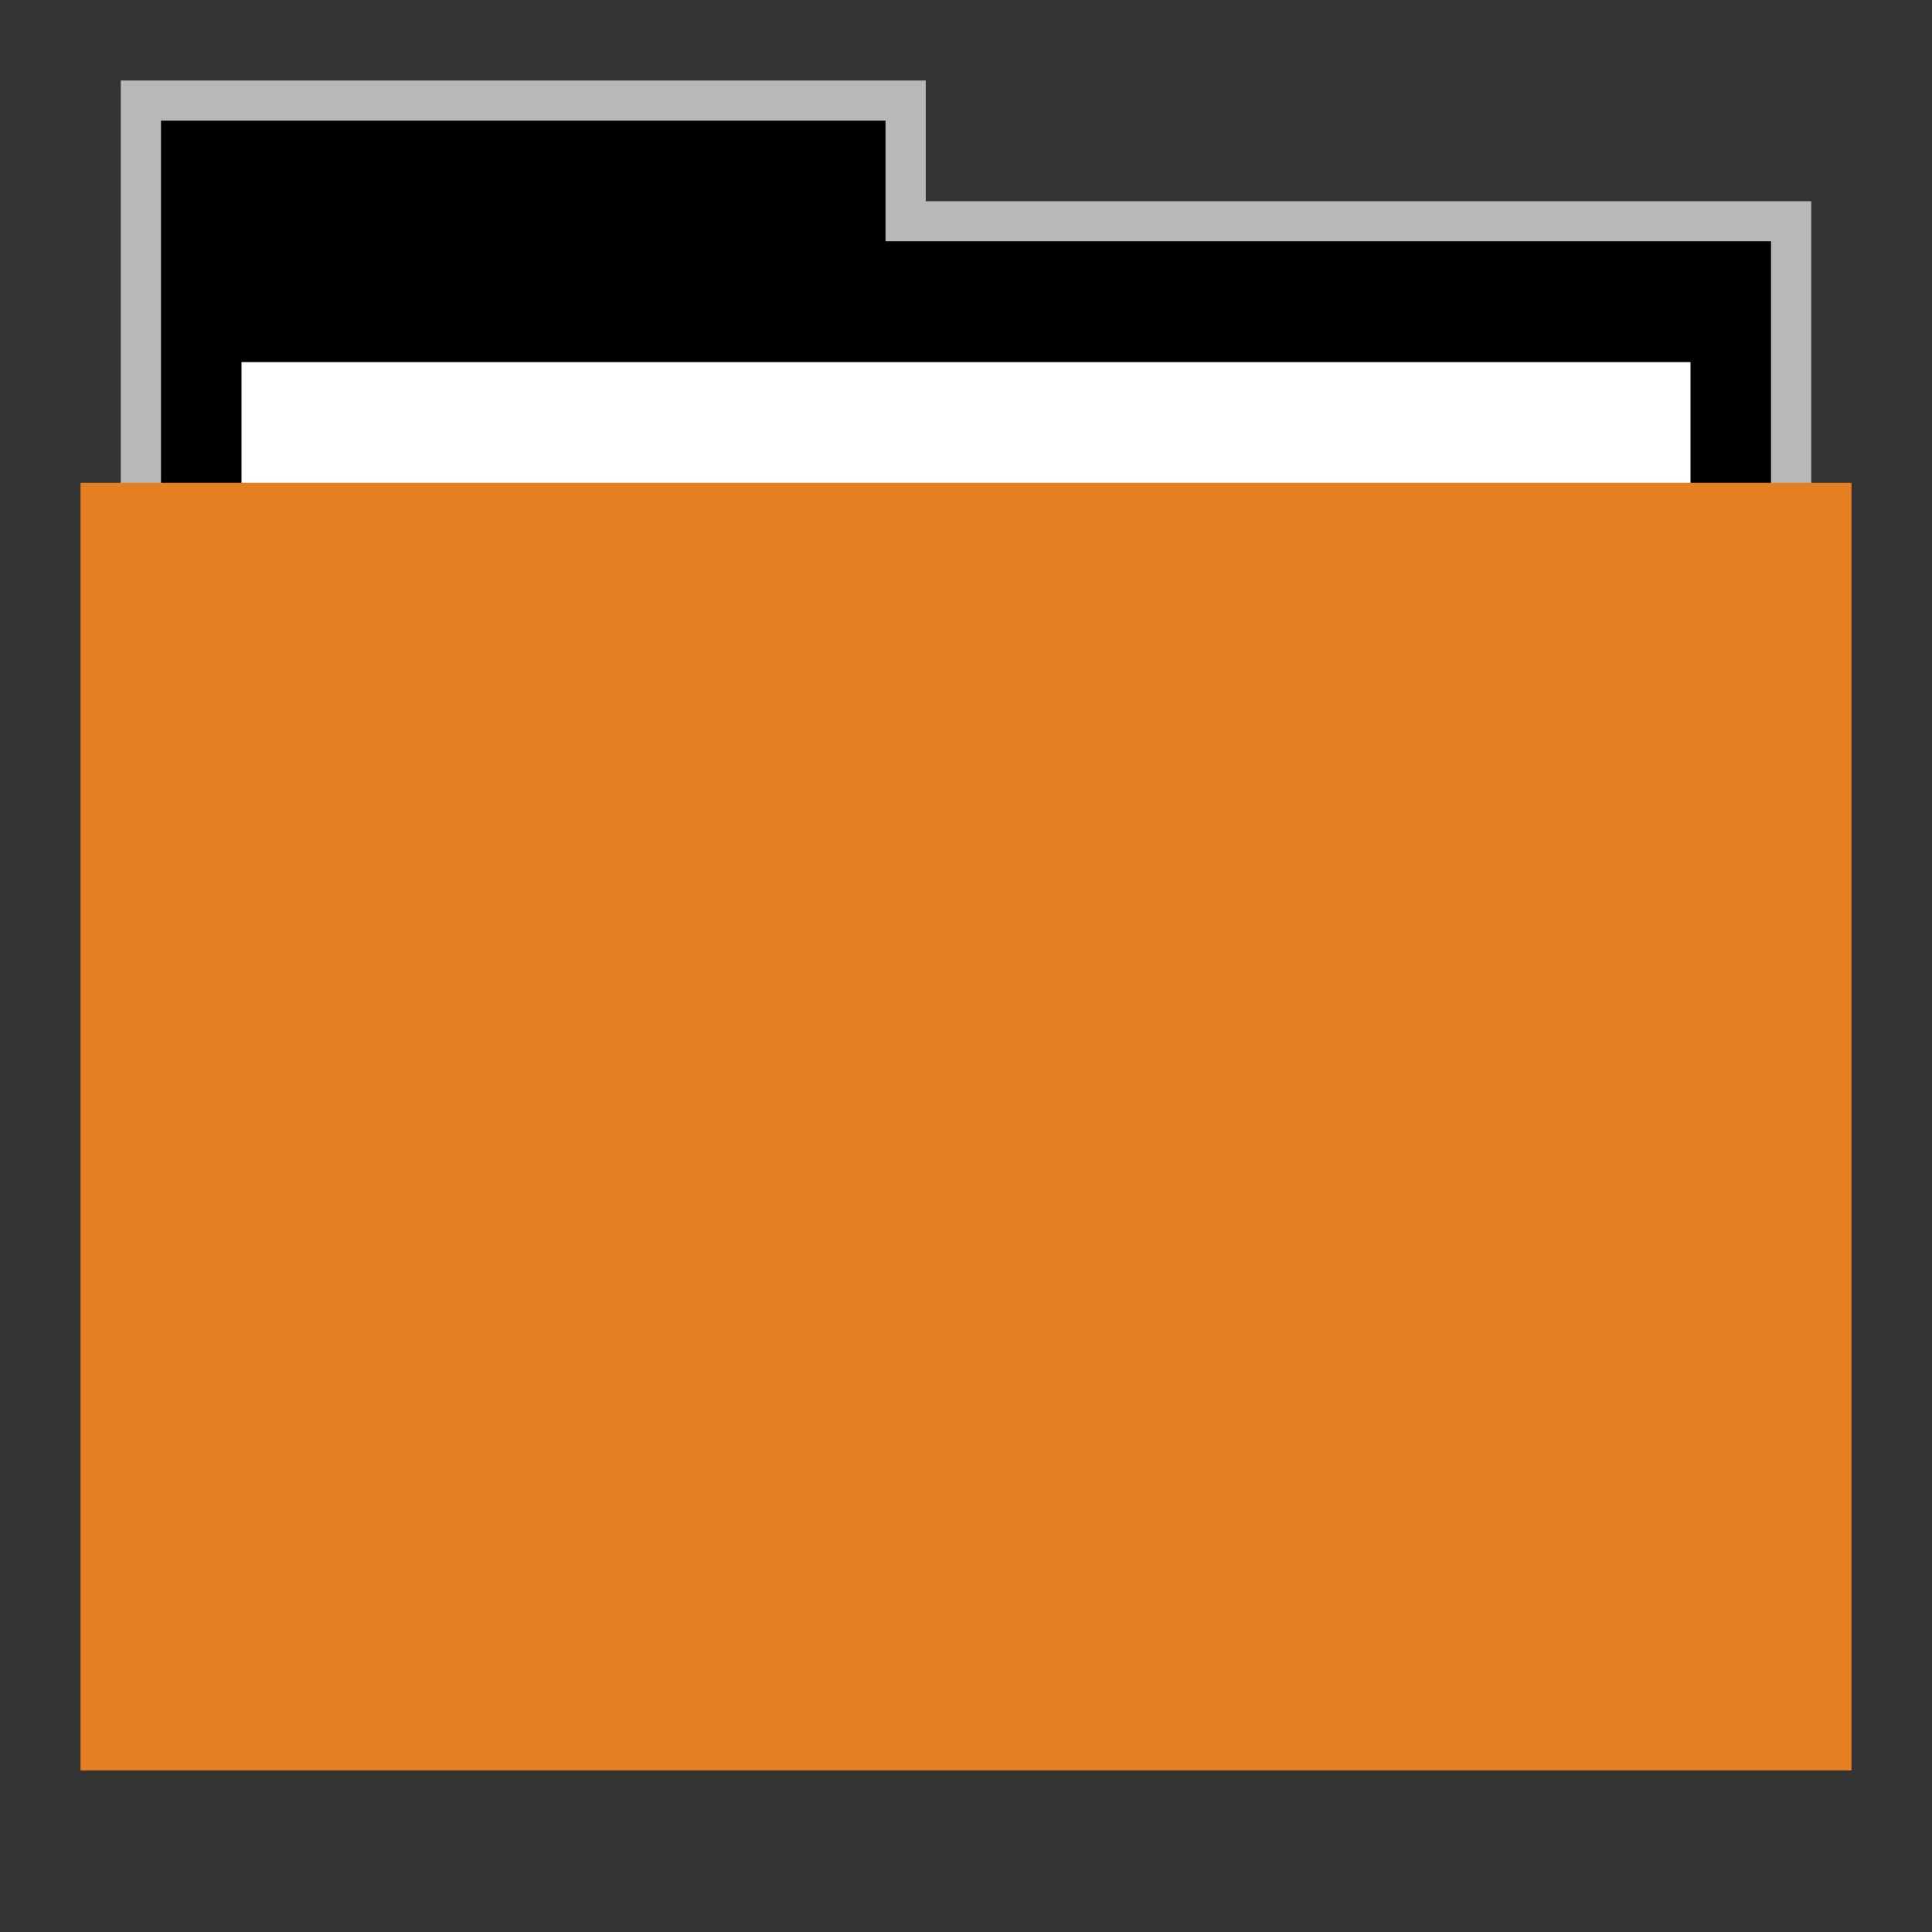 <svg width="48" version="1.1" xmlns="http://www.w3.org/2000/svg" height="48">
<rect width="100%" height="100%" fill="#333333" stroke="none"/>
<path style="opacity:.65;fill:#fff" id="rect4154" d="M 3,2 V 13.501 H 45 V 5 H 23 V 2 Z"/>
<g id="folderLayer">
<g id="g3053" transform="matrix(1,0,0,1.177,0,-5.282)">
<path style="stroke-width:1.085" id="folderTab" d="M 4,3 V 40.633 H 44 V 6 H 22 V 3 Z" transform="matrix(1,0,0,0.849,0,4.487)"/>
<path style="fill:#fff" id="folderPaper" d="m 6,12.131 h 36 v 26.869 h -36 Z "/>
<path style="fill:#e67e22" id="folderFront" d="m 2,14.679 h 44 v 27.18 h -44 Z "/>
</g>
</g>
</svg>
